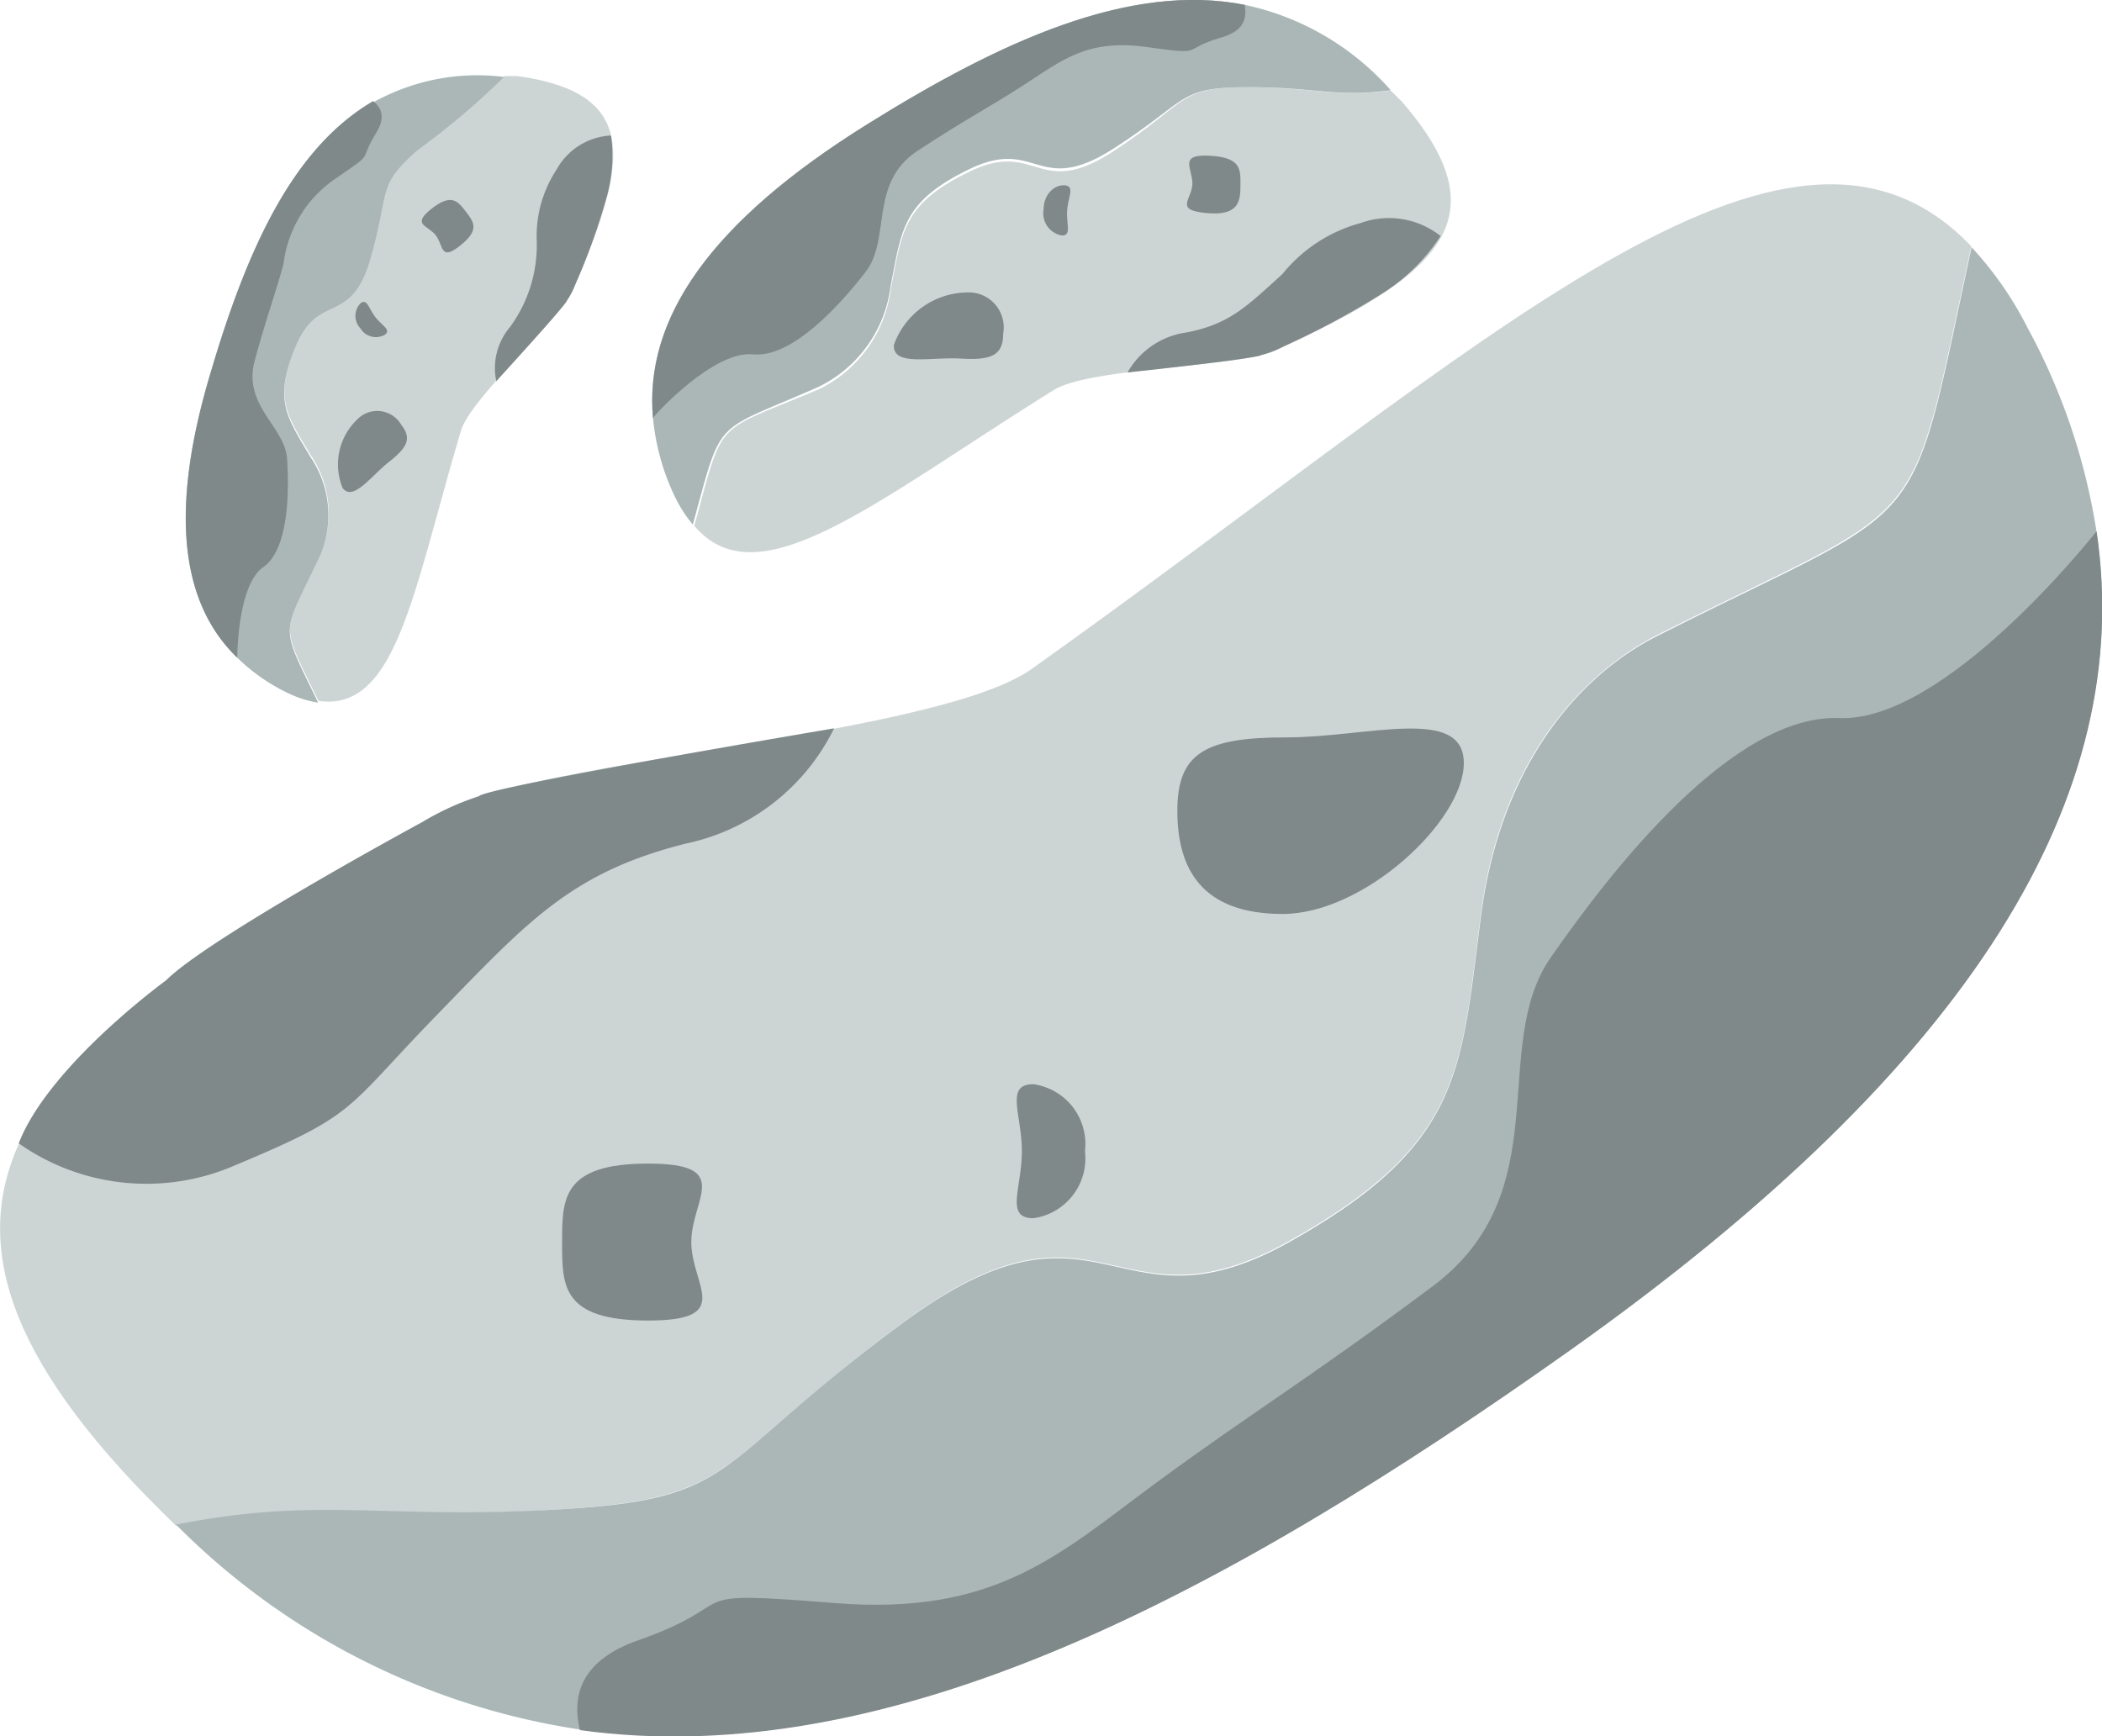 <svg xmlns="http://www.w3.org/2000/svg" viewBox="0 0 69.63 57.52"><defs><style>.cls-1{fill:#cdd4d4;}.cls-2{fill:#abb7b7;}.cls-3{fill:#808989;}</style></defs><title>asteroids</title><g id="Слой_2" data-name="Слой 2"><g id="Planets"><path class="cls-1" d="M18.62,50c6-.38,4.95-1.52,11.41-6.27s6.86.63,12.65-2.6,5.71-5.68,6.37-10.82,3.38-8,5.82-9.26c9.22-4.66,8.29-3,10.43-12.89-6.09-6.38-15.91,3.17-31.12,14-3.11,2.21-16.28,3-19.46,4.69-14,7.54-19.51,12.8-9.89,22.7.33.34.67.67,1,1C10.68,49.58,12.64,50.4,18.62,50Z"/><path class="cls-2" d="M69.44,17.56h0a20.79,20.79,0,0,0-2.27-6.69,11.76,11.76,0,0,0-1.86-2.68c-2.14,9.92-1.21,8.23-10.43,12.89-2.44,1.23-5.15,4.12-5.82,9.26s-.59,7.59-6.37,10.82S36.5,39,30,43.76,24.62,49.64,18.62,50s-7.94-.44-12.79.51a23.84,23.84,0,0,0,13.38,6.79C29.53,58.72,40.63,52.8,52,44.74,65.44,35.21,70.74,26.3,69.44,17.56Z"/><path class="cls-3" d="M.62,37.88a7.35,7.35,0,0,0,7.16.73c4.09-1.71,3.61-1.81,6.66-4.95s4.47-4.75,8.27-5.71a7.09,7.09,0,0,0,4.92-3.82s-11.51,1.94-11.77,2.25a9.09,9.09,0,0,0-1.88.86S6.92,31.06,5.5,32.48C5.5,32.48,1.61,35.31.62,37.88Z"/><path class="cls-3" d="M52,44.74c-11.37,8.06-22.47,14-32.79,12.58-.27-1.12,0-2.33,2-3,3.57-1.28,1.07-1.64,6.44-1.21s7.46-1.64,10.67-4,4.92-3.35,9.13-6.49,1.85-7.92,3.92-10.9,6.06-8.07,9.56-7.93,8.37-6,8.52-6.19C70.74,26.3,65.44,35.21,52,44.74Z"/><path class="cls-3" d="M22.9,41.15c0,1.44,1.45,2.6-1.43,2.6s-2.85-1.17-2.85-2.6,0-2.6,2.85-2.6S22.9,39.72,22.9,41.15Z"/><path class="cls-3" d="M48.49,25.28c0,1.92-3.31,5-6,5S39,28.78,39,26.86s.93-2.43,3.61-2.43S48.49,23.37,48.49,25.28Z"/><path class="cls-3" d="M35.94,38.14a2,2,0,0,1-1.71,2.22c-.95,0-.38-1-.38-2.22s-.57-2.22.38-2.22A2,2,0,0,1,35.94,38.14Z"/><path class="cls-1" d="M13.81,4.94c-1.33,1.18-.88,1.26-1.52,3.55s-1.72,1.1-2.48,2.91-.3,2.37.49,3.69a3.42,3.42,0,0,1,.33,3.22c-1.3,2.77-1.4,2.21-.08,4.91,2.59.38,3.14-3.65,4.72-8.95.32-1.08,3.26-3.67,3.69-4.64,1.9-4.33,2.22-6.55-1.83-7.11l-.41,0A25.83,25.83,0,0,1,13.81,4.94Z"/><path class="cls-2" d="M7.87,21.8h0A6.23,6.23,0,0,0,9.62,23a3.53,3.53,0,0,0,.92.28c-1.31-2.71-1.22-2.14.08-4.91a3.42,3.42,0,0,0-.33-3.22c-.78-1.32-1.25-1.88-.49-3.69s1.83-.63,2.48-2.91.19-2.36,1.52-3.55a25.83,25.83,0,0,0,2.9-2.45,7.07,7.07,0,0,0-4.37.86C9.68,4.9,8.17,8.31,7,12.27,5.58,16.95,6,20,7.87,21.8Z"/><path class="cls-3" d="M20.24,4.49a2.18,2.18,0,0,0-1.81,1.14A4,4,0,0,0,17.78,8a4.59,4.59,0,0,1-.89,2.84,2.1,2.1,0,0,0-.45,1.79s2.33-2.55,2.34-2.67a2.59,2.59,0,0,0,.28-.54,20.93,20.93,0,0,0,1-2.77A5,5,0,0,0,20.24,4.49Z"/><path class="cls-3" d="M7,12.27c1.19-4,2.7-7.37,5.36-8.92.27.21.43.54.09,1.07-.6,1,0,.58-1.28,1.46A4,4,0,0,0,9.39,8.76c-.32,1.14-.54,1.68-.95,3.18s1,2.19,1.07,3.26.06,3-.79,3.59-.86,2.93-.86,3C6,20,5.58,16.95,7,12.27Z"/><path class="cls-3" d="M14.43,7.79c-.26-.33-.81-.34-.14-.87s.88-.25,1.14.09.48.6-.19,1.13S14.7,8.13,14.43,7.79Z"/><path class="cls-3" d="M11.35,16.17a2.06,2.06,0,0,1,.48-2.27.92.92,0,0,1,1.46.17c.35.45.22.74-.4,1.23S11.7,16.62,11.35,16.17Z"/><path class="cls-3" d="M11.94,10.88a.6.6,0,0,1,0-.83c.22-.17.27.16.49.45s.54.42.32.59A.6.6,0,0,1,11.94,10.88Z"/><path class="cls-1" d="M41.29,2.89C39,2.9,39.41,3.35,36.9,5s-2.54-.39-4.77.68-2.25,2-2.62,3.89a4.3,4.3,0,0,1-2.37,3.32C23.6,14.39,24,13.78,23,17.42c2.12,2.51,6-.82,11.91-4.5,1.21-.75,6.13-.75,7.35-1.31,5.4-2.49,7.55-4.33,4.19-8.23L46.07,3C44.24,3.24,43.53,2.89,41.29,2.89Z"/><path class="cls-2" d="M21.63,13.84h0a7.67,7.67,0,0,0,.69,2.54,4.46,4.46,0,0,0,.63,1c1-3.65.64-3,4.18-4.57a4.3,4.3,0,0,0,2.37-3.32c.37-1.9.39-2.81,2.62-3.89s2.25.94,4.77-.68S39,2.9,41.29,2.89s2.95.35,4.78.1A8.91,8.91,0,0,0,41.23.16c-3.81-.75-8.08,1.2-12.49,3.95C23.52,7.36,21.34,10.56,21.63,13.84Z"/><path class="cls-3" d="M47.72,7.82a2.75,2.75,0,0,0-2.65-.43,5,5,0,0,0-2.59,1.69c-1.21,1.1-1.77,1.67-3.21,1.94a2.65,2.65,0,0,0-1.92,1.32s4.33-.46,4.44-.58a3.38,3.38,0,0,0,.72-.28,26.43,26.43,0,0,0,3.28-1.76A6.24,6.24,0,0,0,47.72,7.82Z"/><path class="cls-3" d="M28.74,4.11C33.15,1.36,37.42-.59,41.23.16c.08.43,0,.87-.8,1.09-1.36.4-.44.59-2.43.31S35.18,2,33.94,2.8,32,3.94,30.39,5s-.87,2.91-1.71,4-2.44,2.87-3.74,2.74-3.25,2-3.31,2.11C21.34,10.56,23.52,7.36,28.74,4.11Z"/><path class="cls-3" d="M39.5,6.1c0-.54-.48-1,.59-.94s1,.5,1,1-.05,1-1.12.9S39.46,6.64,39.5,6.1Z"/><path class="cls-3" d="M29.61,11.43A2.61,2.61,0,0,1,32,9.69a1.16,1.16,0,0,1,1.23,1.37c0,.72-.4.88-1.4.82S29.57,12.15,29.61,11.43Z"/><path class="cls-3" d="M34.57,6.93c0-.46.33-.81.69-.79s.12.38.09.84.16.84-.19.82A.75.75,0,0,1,34.57,6.93Z"/></g></g></svg>